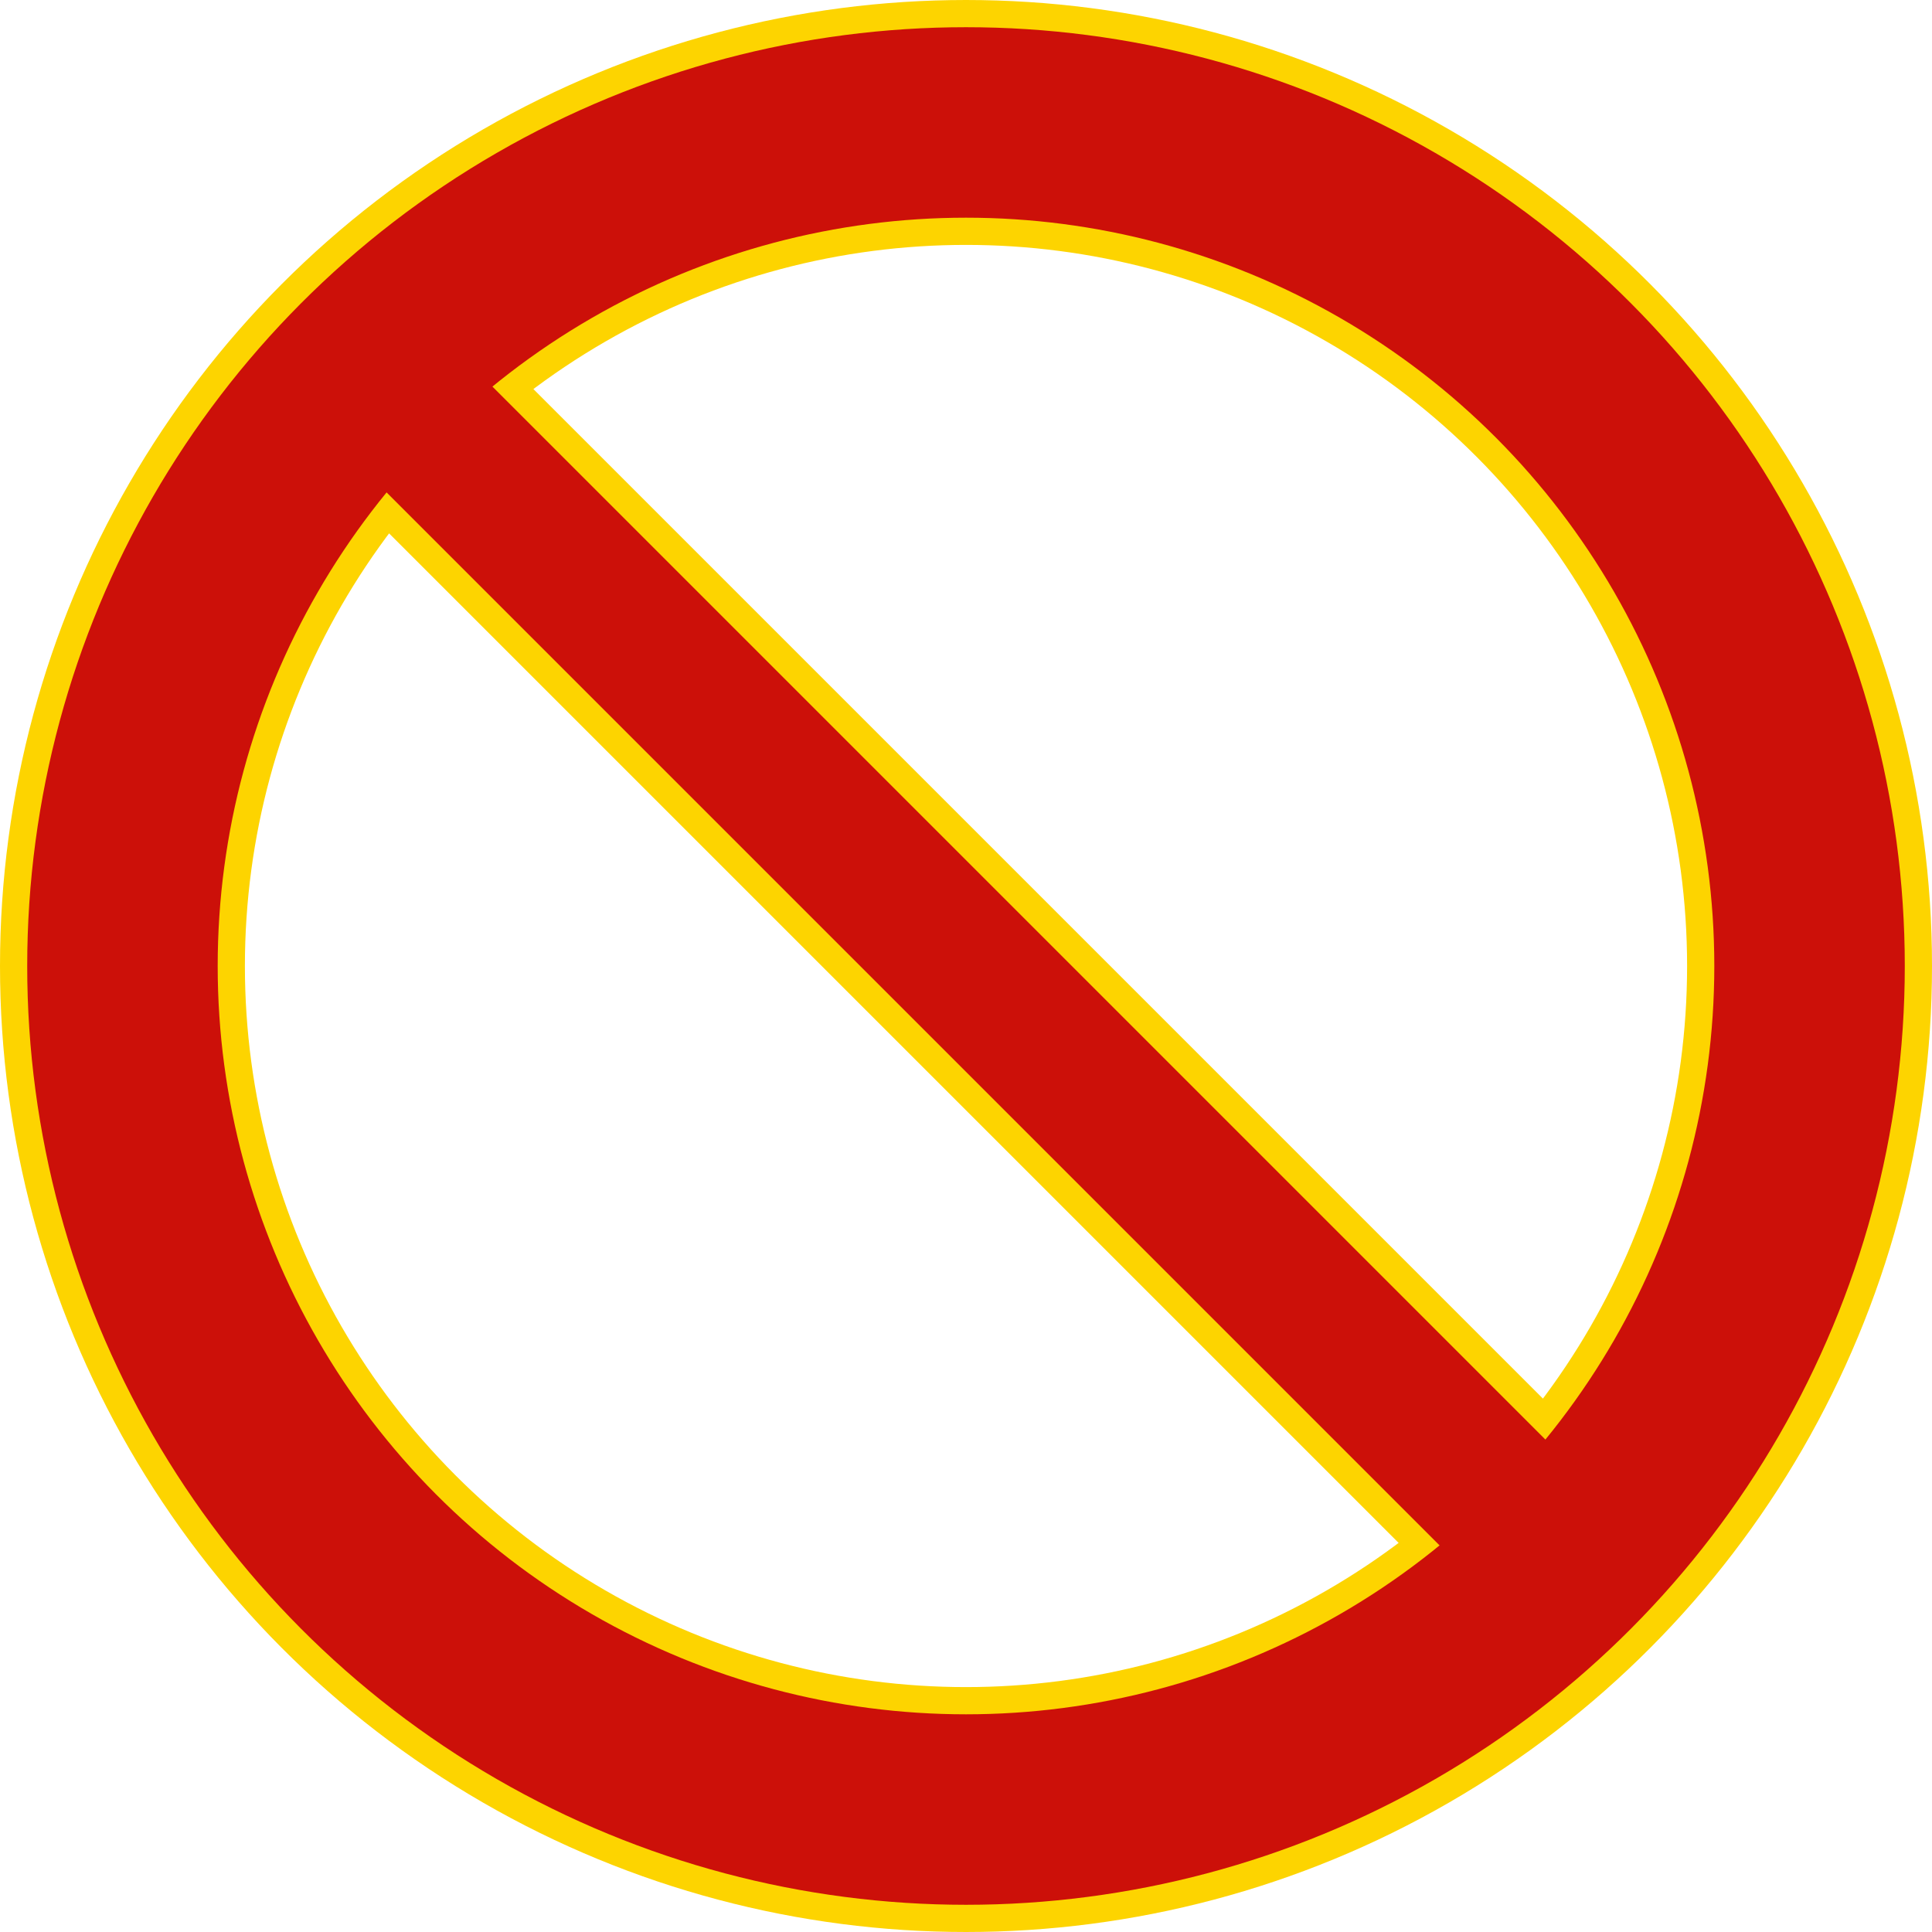 <?xml version="1.0" encoding="UTF-8" standalone="no"?>
<svg
   xmlns:dc="http://purl.org/dc/elements/1.1/"
   xmlns:cc="http://creativecommons.org/ns#"
   xmlns:rdf="http://www.w3.org/1999/02/22-rdf-syntax-ns#"
   xmlns:svg="http://www.w3.org/2000/svg"
   xmlns="http://www.w3.org/2000/svg"
   version="1.1"
   id="svg4444"
   height="284"
   width="284">
  <defs
     id="defs4452">
    <mask
       id="mask5538"
       maskUnits="userSpaceOnUse">
      <g
         transform="matrix(14.13,0,0,14.13,1100.761,-4.2391305e-5)"
         style="stroke:#fdffff;stroke-opacity:1"
         id="g5540">
        <circle
           style="fill:none;stroke:#fdffff;stroke-width:28;stroke-opacity:1"
           cx="138"
           cy="138"
           r="124"
           id="circle5542" />
        <line
           style="stroke:#fdffff;stroke-width:22;stroke-opacity:1"
           x1="45"
           y1="45"
           x2="231"
           y2="231"
           id="line5544" />
      </g>
    </mask>
  </defs>
  <g
     transform="translate(4,4)"
     style="stroke:#fdd400;stroke-opacity:1"
     id="gold">
    <circle
       id="circle4458"
       r="124"
       cy="138"
       cx="138"
       style="fill:none;stroke:#fdd400;stroke-width:36;stroke-miterlimit:4;stroke-dasharray:none;stroke-opacity:1" />
    <line
       id="line4456"
       y2="231"
       x2="231"
       y1="45"
       x1="45"
       style="stroke:#fdd400;stroke-width:30;stroke-miterlimit:4;stroke-dasharray:none;stroke-opacity:1" />
  </g>
  <g
     transform="translate(4,4)"
     style="stroke:#cc1009;stroke-opacity:1"
     id="g5941">
    <circle
       style="fill:none;stroke:#cc1009;stroke-width:28;stroke-opacity:1"
       cx="138"
       cy="138"
       r="124"
       id="circle5931" />
    <line
       style="stroke:#cc1009;stroke-width:22;stroke-opacity:1"
       x1="45"
       y1="45"
       x2="231"
       y2="231"
       id="line5933" />
  </g>
</svg>
